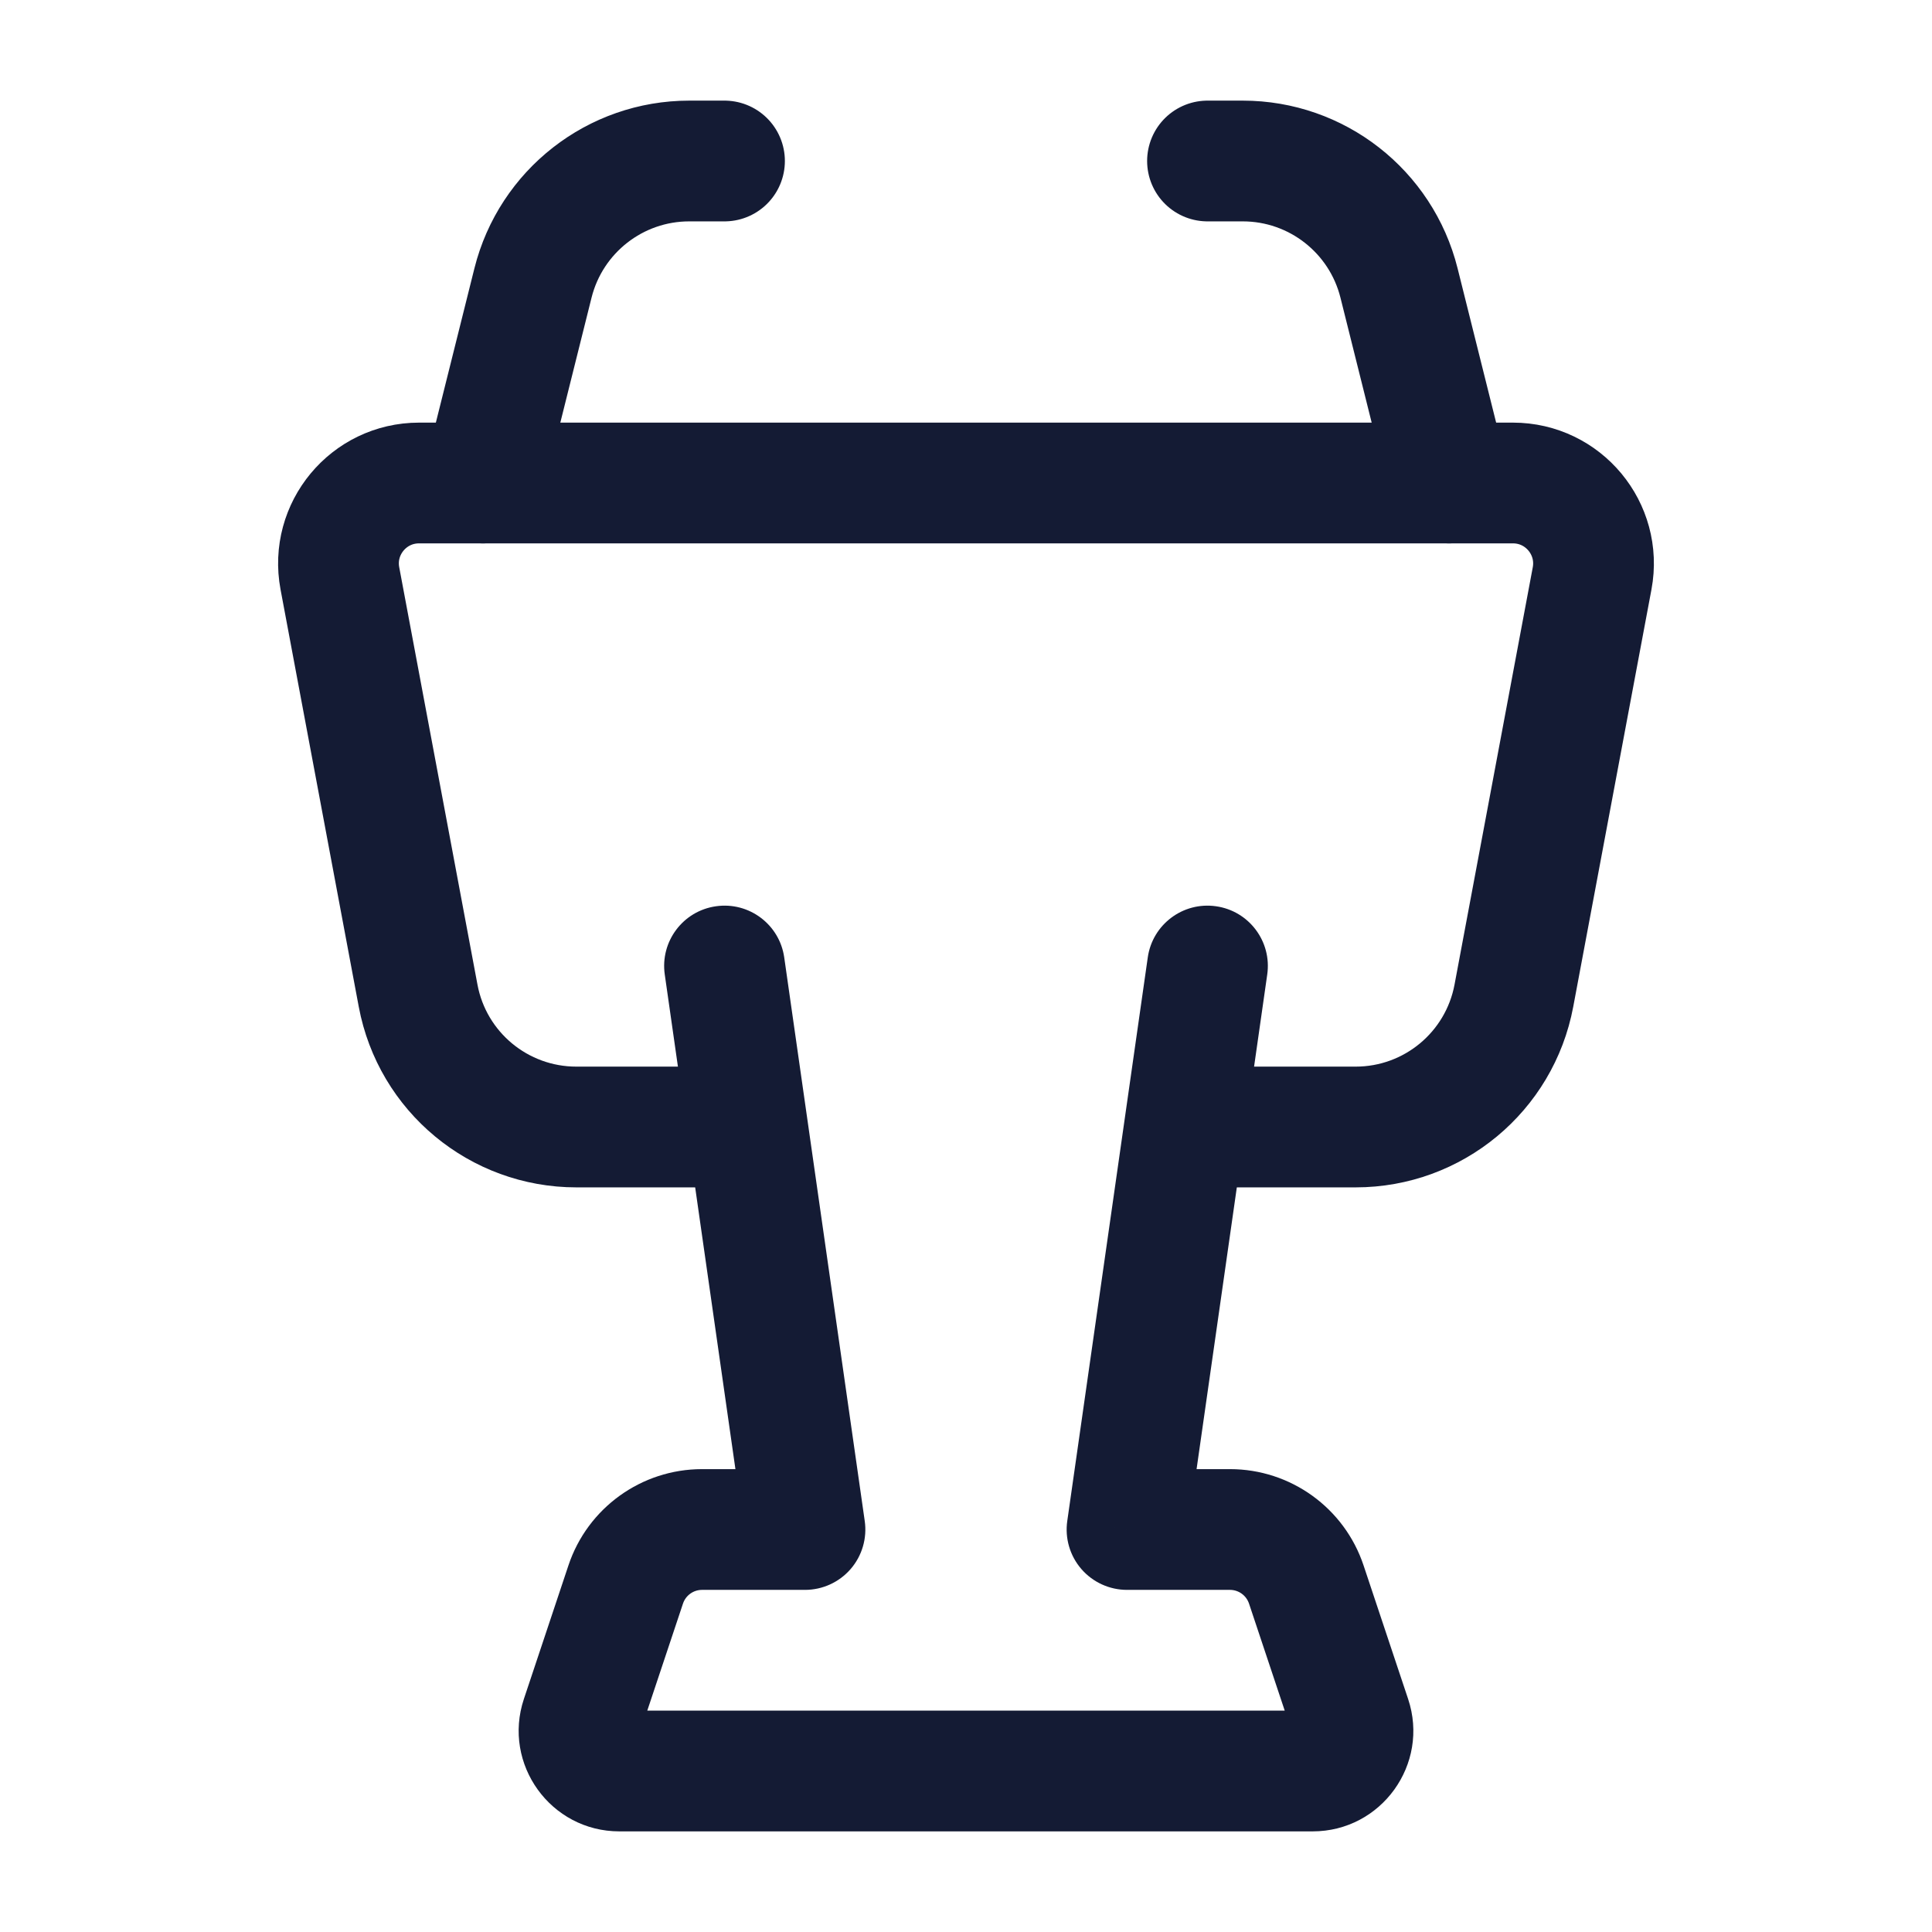 <svg width="24" height="24" viewBox="0 0 24 24" fill="none" xmlns="http://www.w3.org/2000/svg">
<path d="M9.294 14H7.16C6.197 14 5.371 13.315 5.194 12.369L4.222 7.184C4.107 6.569 4.579 6 5.205 6H18.795C19.421 6 19.893 6.569 19.778 7.184L18.806 12.369C18.628 13.315 17.803 14 16.84 14H14.706" stroke="#141B34" stroke-width="1.5" stroke-linejoin="round"/>
<path d="M6 6L6.621 3.515C6.844 2.625 7.644 2 8.562 2L9 2" stroke="#141B34" stroke-width="1.5" stroke-linecap="round" stroke-linejoin="round"/>
<path d="M18 6L17.379 3.515C17.156 2.625 16.356 2 15.438 2L15 2" stroke="#141B34" stroke-width="1.5" stroke-linecap="round" stroke-linejoin="round"/>
<path d="M9.742 11.894C9.684 11.484 9.304 11.199 8.894 11.258C8.484 11.316 8.199 11.696 8.258 12.106L9.742 11.894ZM10 19V19.75C10.217 19.75 10.424 19.656 10.567 19.491C10.709 19.327 10.773 19.109 10.742 18.894L10 19ZM15.742 12.106C15.801 11.696 15.516 11.316 15.106 11.258C14.696 11.199 14.316 11.484 14.258 11.894L15.742 12.106ZM14 19L13.258 18.894C13.227 19.109 13.291 19.327 13.433 19.491C13.576 19.656 13.783 19.75 14 19.75V19ZM7.219 21.342L6.508 21.105L7.219 21.342ZM16.781 21.342L16.069 21.579L16.781 21.342ZM7.772 19.684L7.061 19.447L7.772 19.684ZM8.258 12.106L9.258 19.106L10.742 18.894L9.742 11.894L8.258 12.106ZM10 18.25H8.721V19.75H10V18.25ZM7.061 19.447L6.508 21.105L7.931 21.579L8.484 19.921L7.061 19.447ZM14.258 11.894L13.258 18.894L14.742 19.106L15.742 12.106L14.258 11.894ZM14 19.75H15.279V18.25H14V19.75ZM15.516 19.921L16.069 21.579L17.492 21.105L16.939 19.447L15.516 19.921ZM7.694 22.75H16.306V21.25H7.694V22.75ZM15.279 19.75C15.387 19.75 15.482 19.819 15.516 19.921L16.939 19.447C16.701 18.732 16.032 18.25 15.279 18.25V19.75ZM6.508 21.105C6.238 21.914 6.841 22.75 7.694 22.75V21.25C7.864 21.25 7.985 21.417 7.931 21.579L6.508 21.105ZM16.069 21.579C16.015 21.417 16.136 21.25 16.306 21.25V22.75C17.16 22.75 17.762 21.914 17.492 21.105L16.069 21.579ZM8.721 18.25C7.968 18.25 7.299 18.732 7.061 19.447L8.484 19.921C8.518 19.819 8.613 19.75 8.721 19.75V18.25Z" fill="#141B34"/>
</svg>
